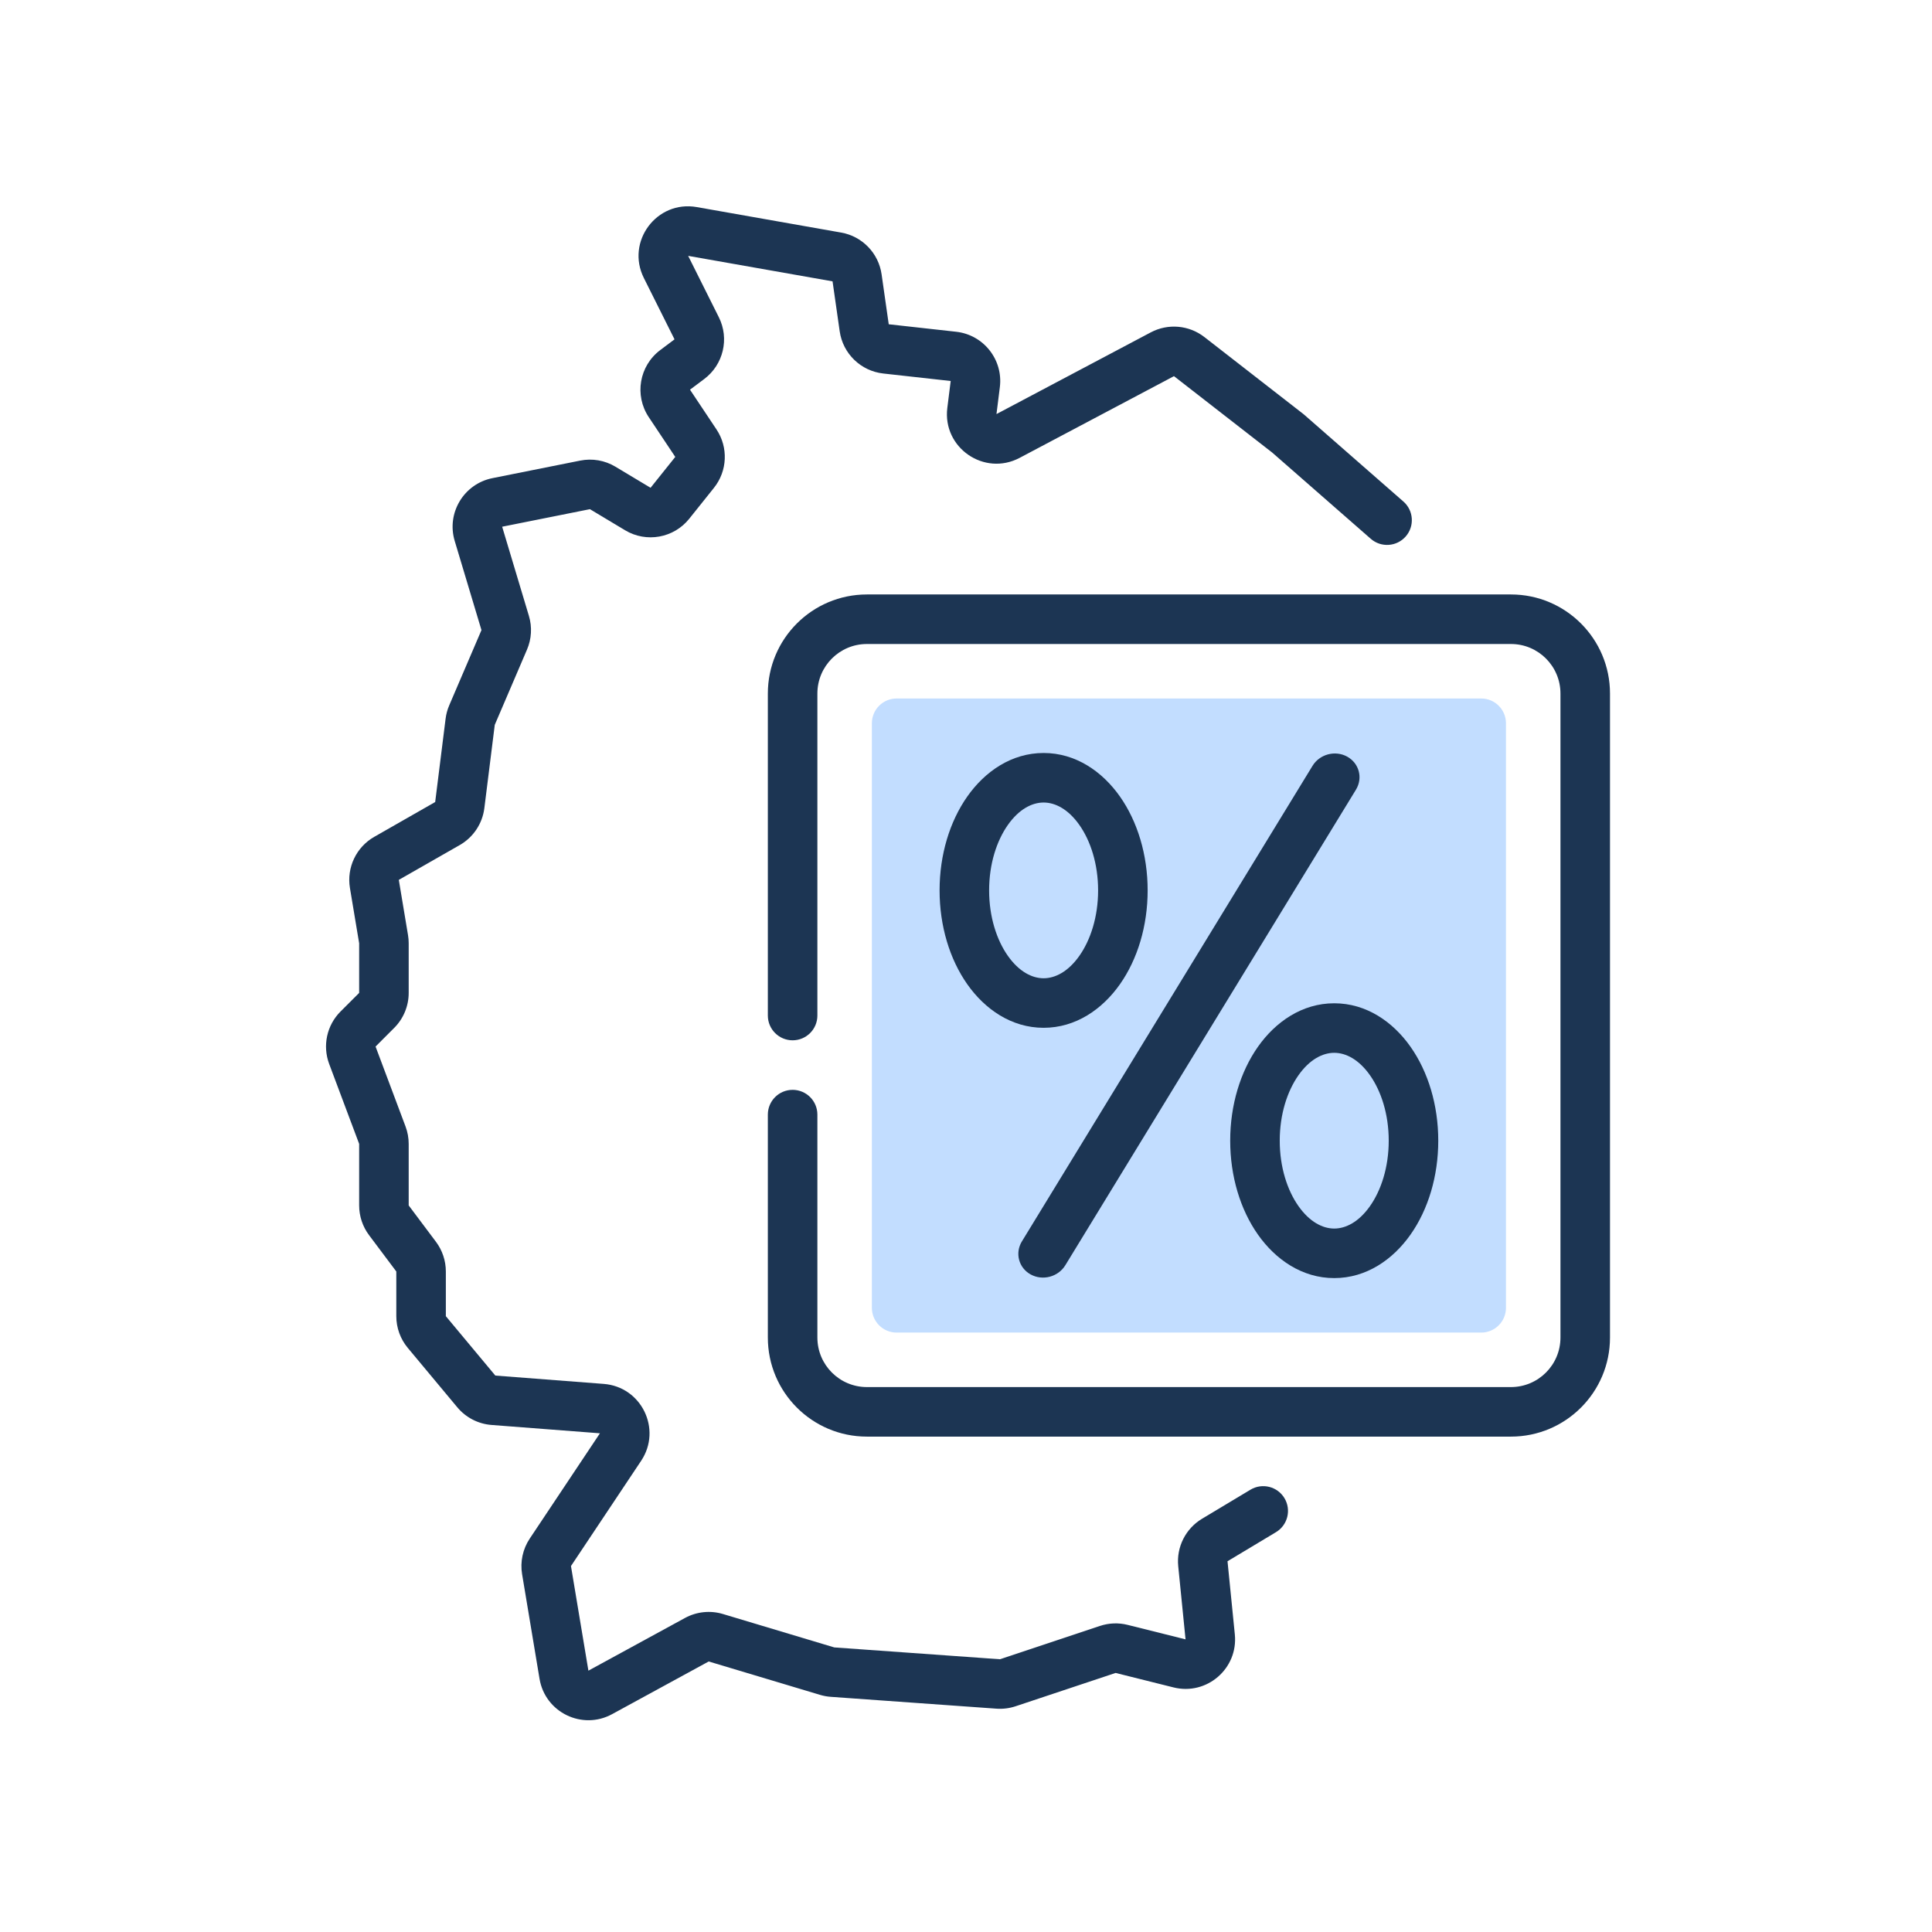 <svg width="156" height="156" viewBox="0 0 156 156" fill="none" xmlns="http://www.w3.org/2000/svg">
<path d="M70.4 58.4C70.4 57.295 71.295 56.4 72.4 56.4H119.6C120.704 56.4 121.6 57.295 121.6 58.4V105.6C121.6 106.704 120.704 107.6 119.6 107.6H72.4C71.295 107.6 70.4 106.704 70.4 105.6V58.4Z" fill="#C2DDFF"/>
<path fill-rule="evenodd" clip-rule="evenodd" d="M62 56C62 51.582 65.582 48 70 48H122C126.418 48 130 51.582 130 56V108C130 112.418 126.418 116 122 116H70C65.582 116 62 112.418 62 108V90C62 88.895 62.895 88 64 88C65.105 88 66 88.895 66 90V108C66 110.209 67.791 112 70 112H122C124.209 112 126 110.209 126 108V56C126 53.791 124.209 52 122 52H70C67.791 52 66 53.791 66 56V82C66 83.105 65.105 84 64 84C62.895 84 62 83.105 62 82V56Z" fill="#1C3553"/>
<path fill-rule="evenodd" clip-rule="evenodd" d="M81.377 66.615C80.483 67.885 79.867 69.746 79.867 71.895C79.867 74.044 80.483 75.904 81.377 77.175C82.275 78.451 83.326 78.99 84.267 78.99C85.207 78.99 86.259 78.451 87.157 77.175C88.05 75.904 88.667 74.044 88.667 71.895C88.667 69.746 88.05 67.885 87.157 66.615C86.259 65.339 85.207 64.8 84.267 64.8C83.326 64.8 82.275 65.339 81.377 66.615ZM78.106 64.313C79.524 62.297 81.672 60.8 84.267 60.8C86.861 60.8 89.009 62.297 90.428 64.313C91.85 66.334 92.667 69.021 92.667 71.895C92.667 74.769 91.85 77.455 90.428 79.477C89.009 81.492 86.861 82.99 84.267 82.99C81.672 82.99 79.524 81.492 78.106 79.477C76.683 77.455 75.867 74.769 75.867 71.895C75.867 69.021 76.683 66.334 78.106 64.313Z" fill="#1C3553"/>
<path fill-rule="evenodd" clip-rule="evenodd" d="M104.843 86.825C103.949 88.096 103.333 89.956 103.333 92.105C103.333 94.254 103.949 96.115 104.843 97.385C105.741 98.661 106.793 99.2 107.733 99.2C108.674 99.2 109.725 98.661 110.623 97.385C111.517 96.115 112.133 94.254 112.133 92.105C112.133 89.956 111.517 88.096 110.623 86.825C109.725 85.549 108.674 85.01 107.733 85.01C106.793 85.01 105.741 85.549 104.843 86.825ZM101.572 84.523C102.991 82.508 105.139 81.01 107.733 81.01C110.328 81.01 112.476 82.508 113.894 84.523C115.317 86.545 116.133 89.231 116.133 92.105C116.133 94.979 115.317 97.666 113.894 99.687C112.476 101.703 110.328 103.2 107.733 103.2C105.139 103.2 102.991 101.703 101.572 99.687C100.15 97.666 99.333 94.979 99.333 92.105C99.333 89.231 100.15 86.545 101.572 84.523Z" fill="#1C3553"/>
<path fill-rule="evenodd" clip-rule="evenodd" d="M108.776 61.093C109.745 61.625 110.063 62.819 109.487 63.762L86.02 102.162C85.444 103.104 84.192 103.438 83.224 102.907C82.255 102.375 81.937 101.181 82.513 100.238L105.98 61.838C106.556 60.896 107.808 60.562 108.776 61.093Z" fill="#1C3553"/>
<path fill-rule="evenodd" clip-rule="evenodd" d="M51.989 22.449C50.519 19.509 53.025 16.15 56.261 16.721L67.92 18.779C69.623 19.079 70.94 20.44 71.185 22.152L71.761 26.183L77.206 26.788C79.423 27.035 81.01 29.047 80.733 31.26L80.461 33.434L92.921 26.837C94.312 26.101 96.006 26.249 97.249 27.215L105.228 33.421C105.258 33.445 105.288 33.469 105.317 33.495L113.317 40.495C114.148 41.222 114.232 42.486 113.505 43.317C112.778 44.148 111.514 44.233 110.683 43.505L102.726 36.543L94.793 30.373L82.333 36.969C79.472 38.484 76.091 36.15 76.492 32.938L76.764 30.764L71.319 30.159C69.506 29.957 68.059 28.555 67.801 26.749L67.225 22.718L55.566 20.66L58.042 25.613C58.907 27.342 58.411 29.442 56.865 30.602L55.714 31.465L57.853 34.674C58.819 36.123 58.736 38.031 57.648 39.391L55.654 41.885C54.403 43.448 52.189 43.846 50.472 42.816L47.634 41.113L40.547 42.53L42.707 49.73C42.977 50.628 42.922 51.593 42.552 52.455L39.95 58.528L39.109 65.256C38.952 66.505 38.217 67.608 37.124 68.233L32.202 71.045L32.946 75.508C32.982 75.725 33 75.945 33 76.165V80.172C33 81.232 32.579 82.25 31.828 83L30.325 84.504L32.745 90.958C32.914 91.407 33 91.883 33 92.363V97.333L35.2 100.267C35.719 100.959 36 101.801 36 102.667V106.276L39.996 111.071L48.748 111.744C51.797 111.978 53.466 115.407 51.77 117.951L46.103 126.451L47.511 134.898L55.309 130.644C56.247 130.132 57.351 130.017 58.374 130.324L67.363 133.021L80.745 133.977L88.815 131.287C89.537 131.046 90.312 131.016 91.05 131.201L95.727 132.37L95.136 126.461C94.982 124.92 95.731 123.429 97.058 122.633L100.971 120.285C101.918 119.717 103.147 120.024 103.715 120.971C104.283 121.918 103.976 123.147 103.029 123.715L99.116 126.063L99.707 131.972C99.983 134.727 97.443 136.922 94.757 136.251L90.08 135.082L82.01 137.771C81.511 137.938 80.985 138.004 80.46 137.967L67.078 137.011C66.785 136.99 66.495 136.937 66.214 136.852L57.225 134.156L49.426 138.409C47.011 139.727 44.017 138.269 43.565 135.555L42.157 127.109C41.99 126.107 42.211 125.078 42.775 124.233L48.442 115.732L39.689 115.059C38.612 114.976 37.614 114.461 36.923 113.631L32.927 108.837C32.328 108.118 32 107.212 32 106.276V102.667L29.8 99.733C29.281 99.041 29 98.199 29 97.333V92.363L26.579 85.908C26.029 84.439 26.387 82.784 27.496 81.675L29 80.172V76.165L28.256 71.703C27.981 70.051 28.764 68.403 30.217 67.572L35.139 64.76L35.98 58.032C36.027 57.66 36.125 57.297 36.273 56.953L38.876 50.879L36.716 43.68C36.038 41.422 37.451 39.07 39.763 38.608L46.849 37.191C47.825 36.995 48.839 37.171 49.692 37.683L52.53 39.386L54.525 36.893L52.385 33.684C51.208 31.917 51.615 29.539 53.314 28.265L54.465 27.401L51.989 22.449Z" fill="#1C3553"/>
</svg>
